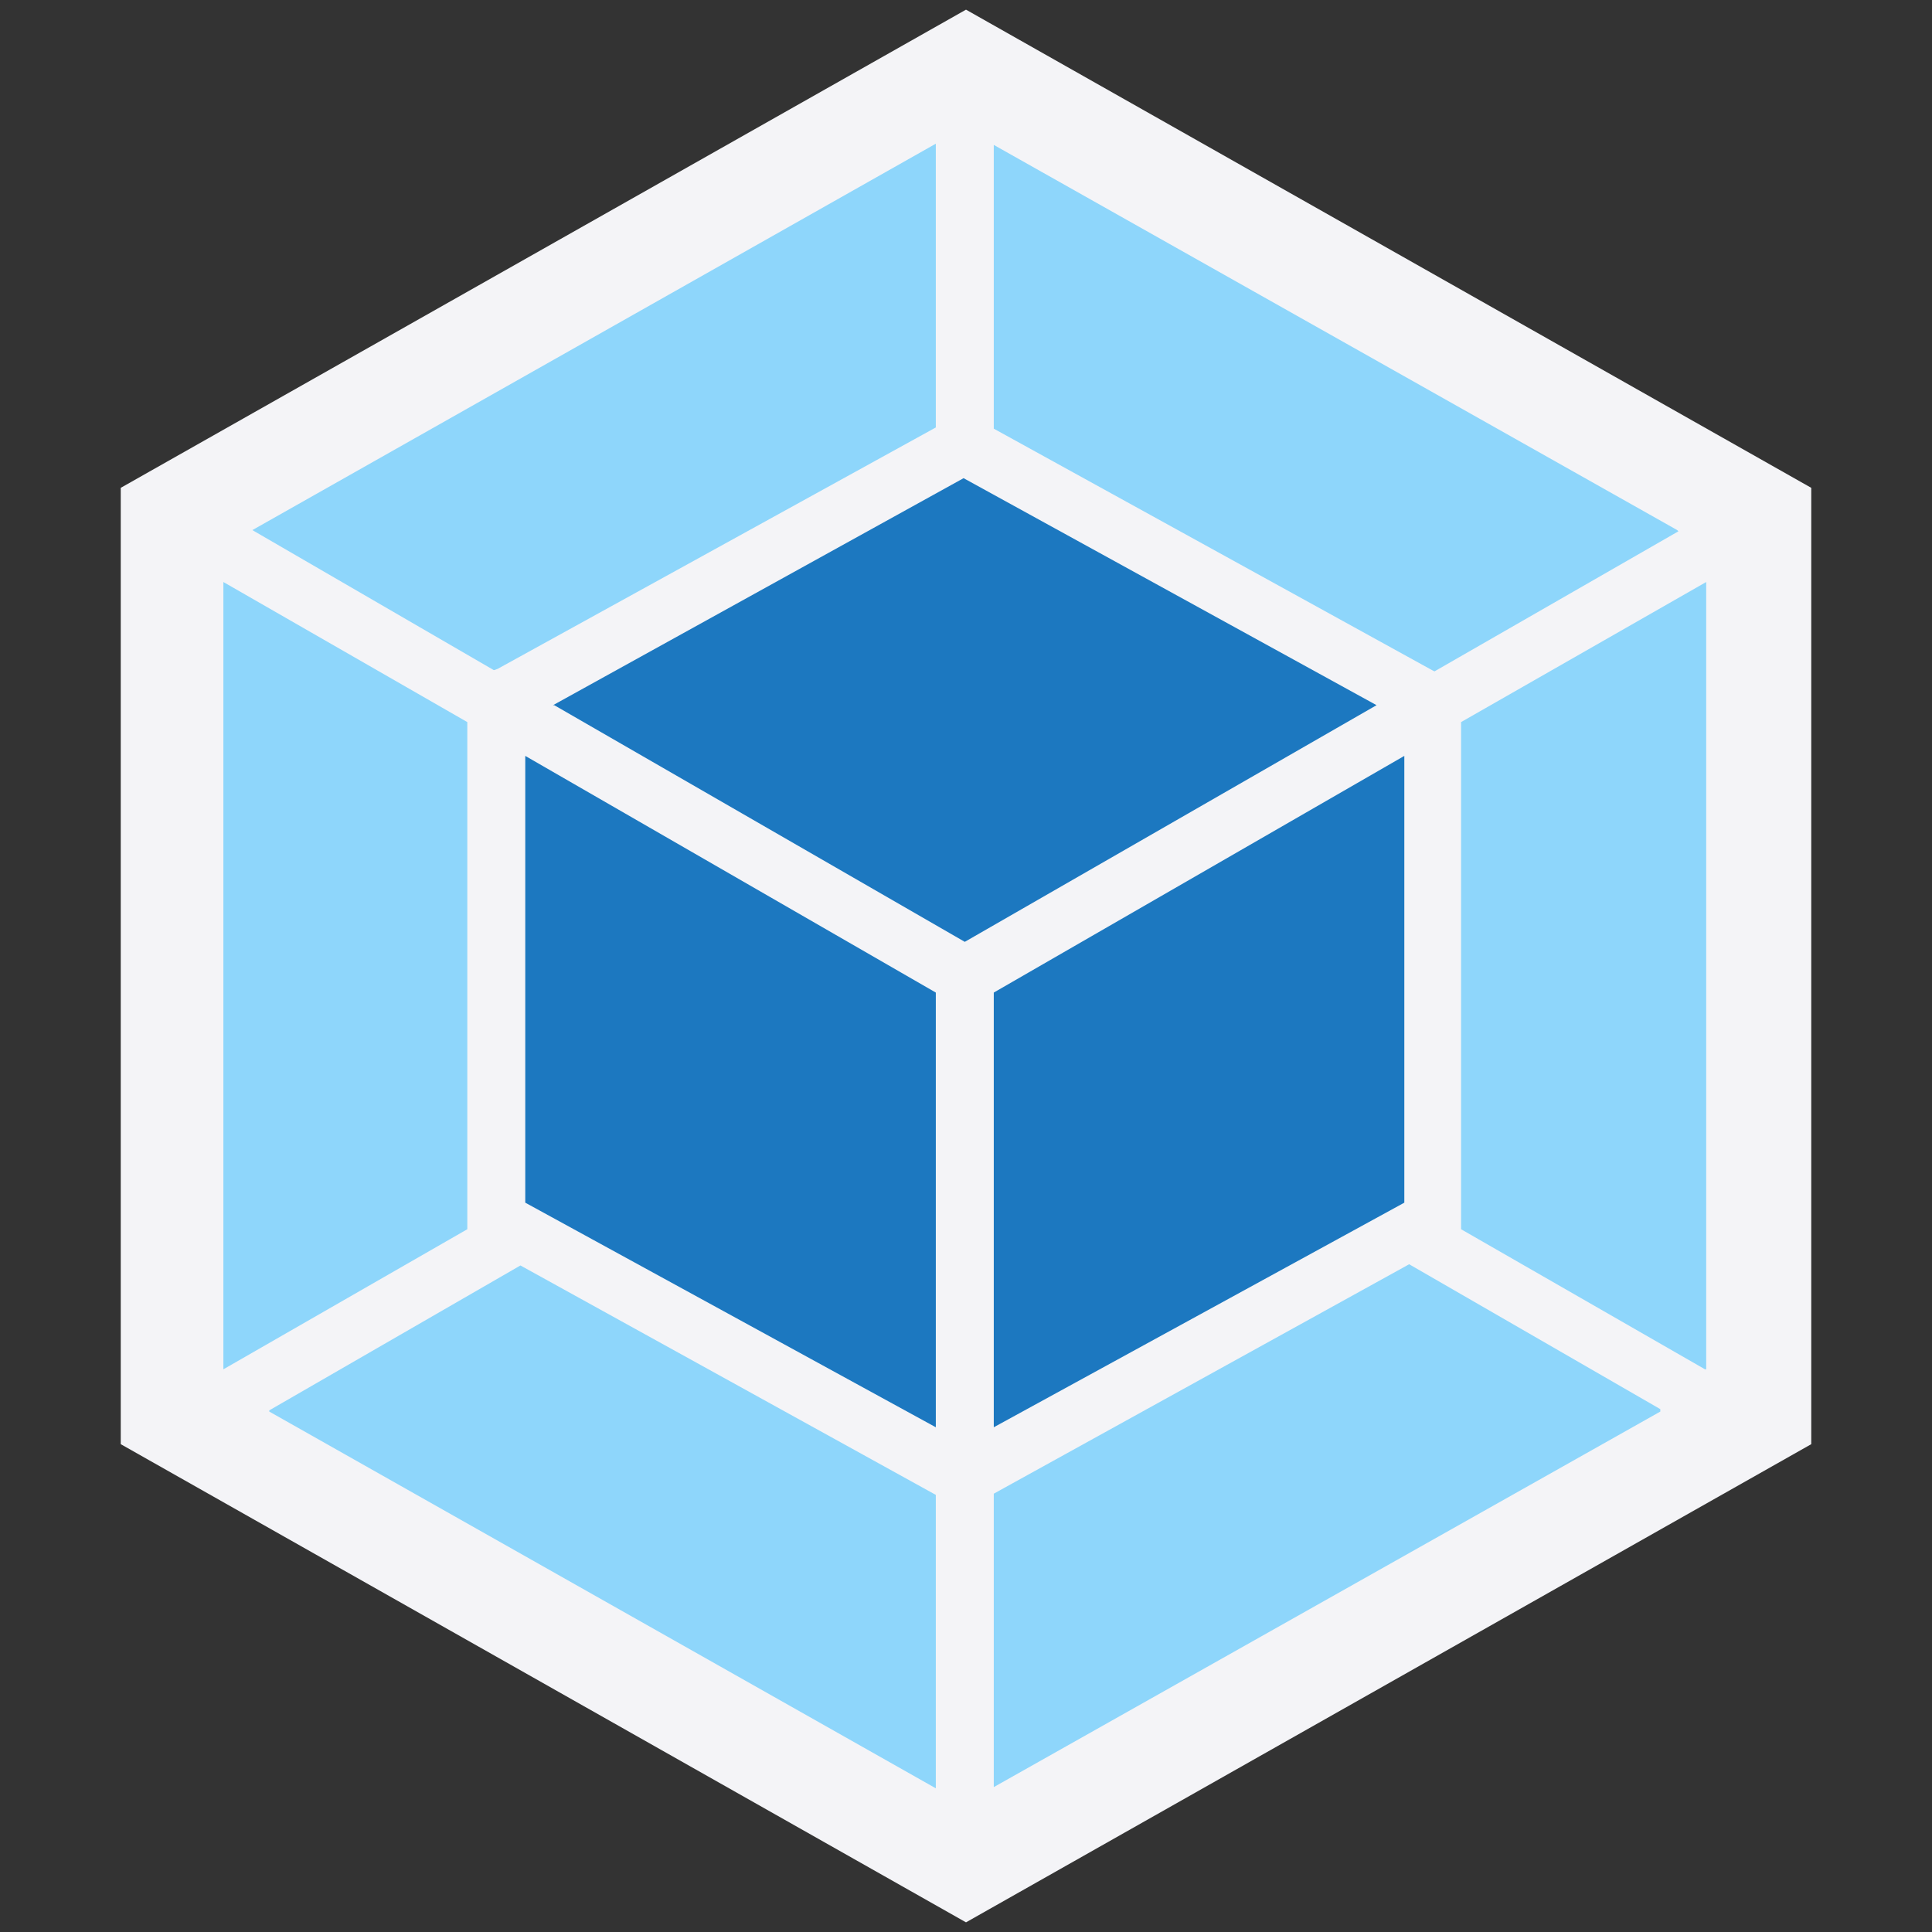 <svg width="16" height="16">
  <rect width="100%" height="100%" fill="#333333" stroke="none"/>
  <path fill="#f4f4f7" d="m8 .08 7 3.96v7.92l-7 3.96-7-3.96V4.04L8 .08z"/>
  <path fill="#8ED6FB" d="M13.75 11.69 8.23 14.8v-2.43l3.44-1.9 2.08 1.2zm.38-.35V4.82L12.1 5.98v4.2l2.02 1.16zm-11.9.35 5.52 3.12v-2.43l-3.44-1.9-2.08 1.2zm-.38-.35V4.82l2.02 1.16v4.2l-2.02 1.16zm.24-6.95 5.66-3.2v2.35l-3.63 2-.03.01-2-1.16zm11.8 0L8.23 1.2v2.35l3.63 2 .02.01L13.9 4.4z"/>
  <path fill="#1C78C0" d="m7.75 11.82-3.4-1.86v-3.7l3.4 1.96v3.6zm.48 0 3.4-1.86v-3.7l-3.4 1.96v3.6zM4.58 5.84l3.4-1.88 3.42 1.88L7.99 7.8l-3.4-1.96z"/>
</svg>
